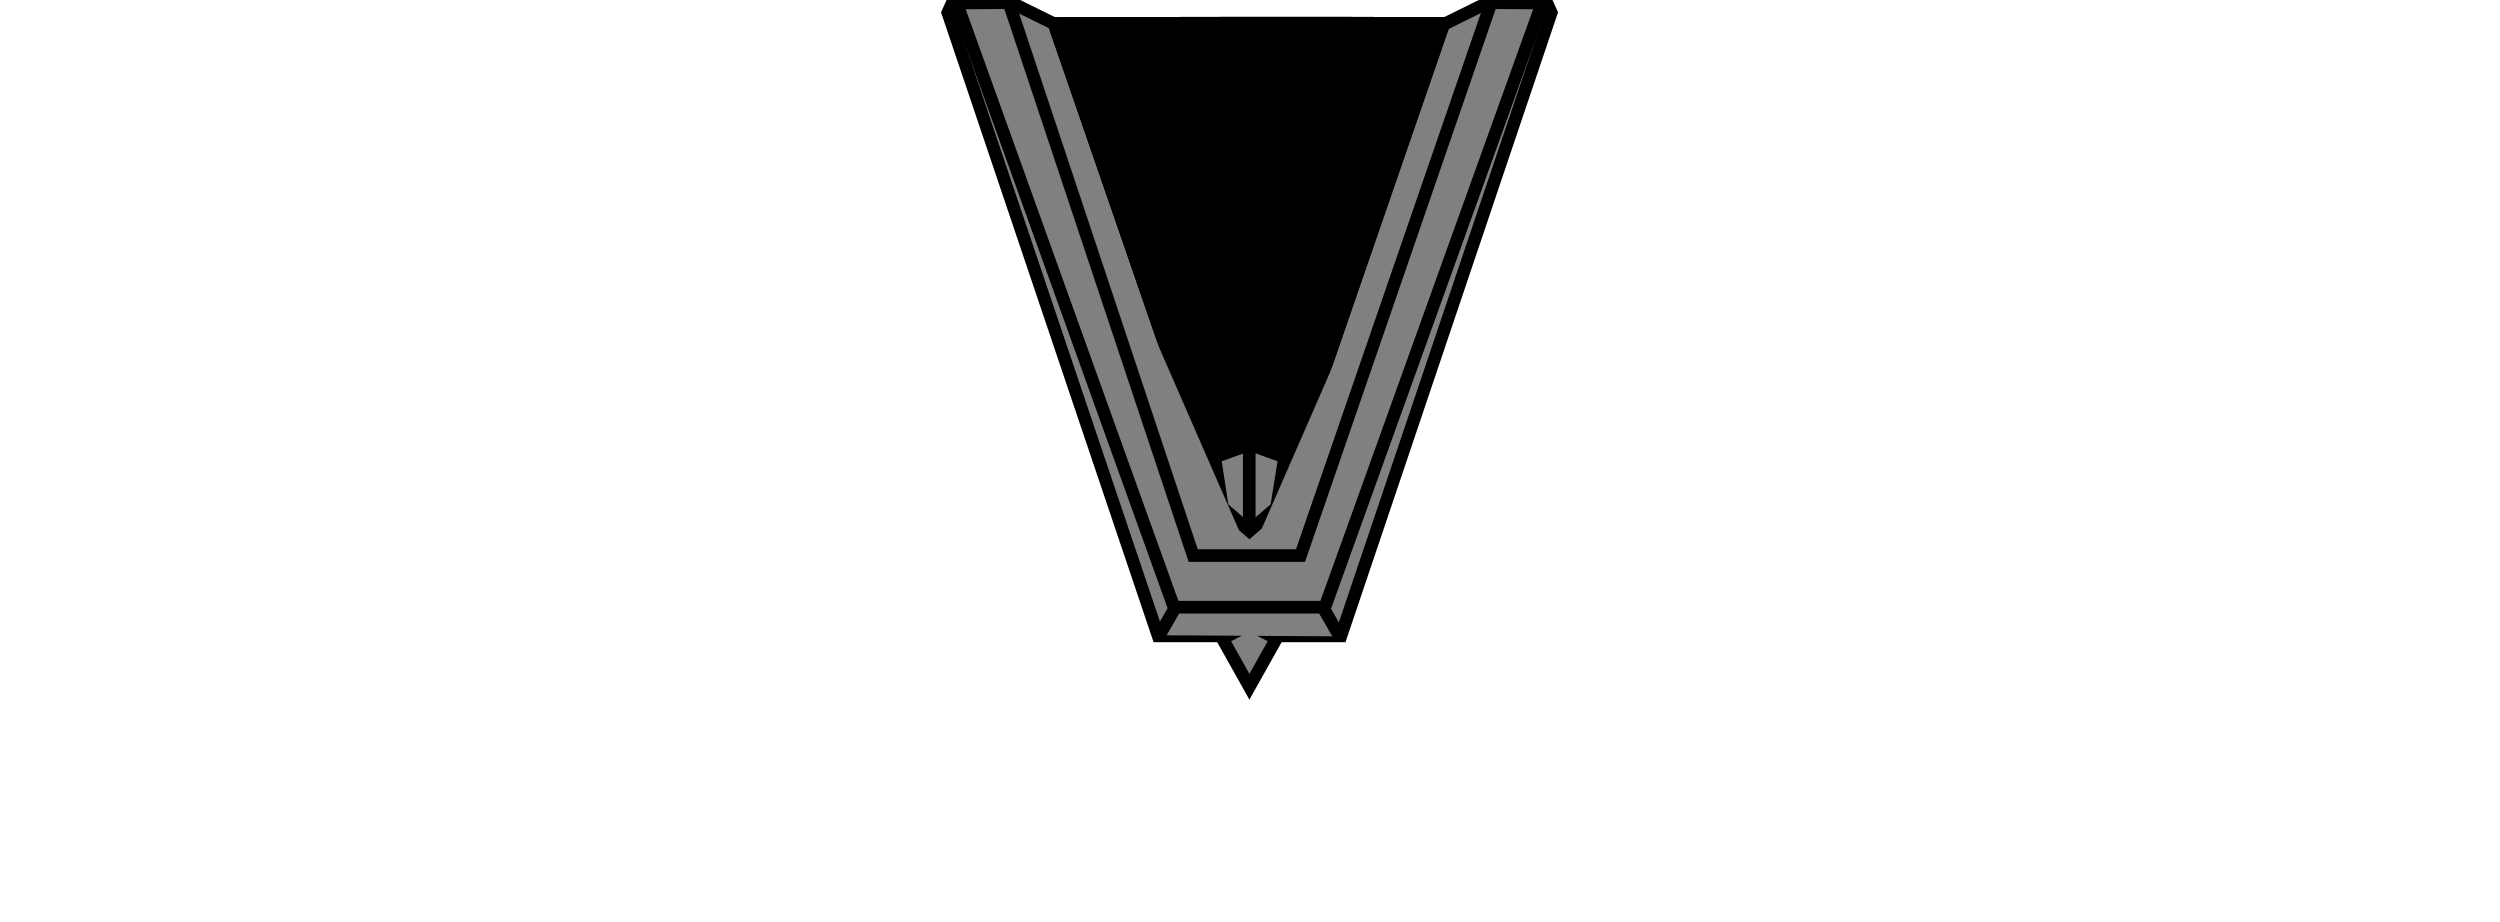 <svg width="198" height="73" viewBox="0 0 198 73" fill="currentColor" xmlns="http://www.w3.org/2000/svg">
<path d="M80.097 0.21L75.41 0.241L75.066 1L91.722 50.36H106.204L122.86 1L122.516 0.241L117.828 0.21L98.963 9.522L80.097 0.21Z" fill="#808080" stroke="black"/>
<path d="M102.79 43.785L98.87 36.37" stroke="black"/>
<path d="M101.09 50.578L98.953 49.478L96.816 50.578L98.953 54.391L101.09 50.578Z" fill="#808080" stroke="black"/>
<path d="M95.127 43.785L99.047 36.37" stroke="black"/>
<path d="M102.478 36.266L114.353 1.86C104.059 1.814 93.766 1.839 83.472 1.86L95.347 36.266C97.724 36.266 100.101 36.266 102.478 36.266Z" stroke="black"/>
<path d="M94.479 34.395H103.355" stroke="black"/>
<path d="M91.819 50.311L93.101 48.091L104.765 48.091L106.098 50.4" fill="#808080" stroke="black"/>
<path d="M75.765 0.213L93.143 48.551" stroke="black"/>
<path d="M122.143 0.213L104.765 48.551" stroke="black"/>
<path d="M102.478 36.266L114.353 1.86C104.059 1.814 93.766 1.839 83.472 1.86L95.347 36.266C97.724 36.266 100.101 36.266 102.478 36.266Z" fill="#currentColor" stroke="black"/>
<path d="M101.097 40.204L101.741 36.204L98.972 35.203L96.204 36.203L96.816 40.204L98.956 42.047L101.097 40.204Z" fill="#808080" stroke="black"/>
<path d="M98.941 42.037V35.164" stroke="black"/>
<path d="M99 44H103L118 0.5" fill="#808080" stroke="black"/>
<path d="M99 44H94.5L80 0.5" fill="#808080" stroke="black"/>
</svg>